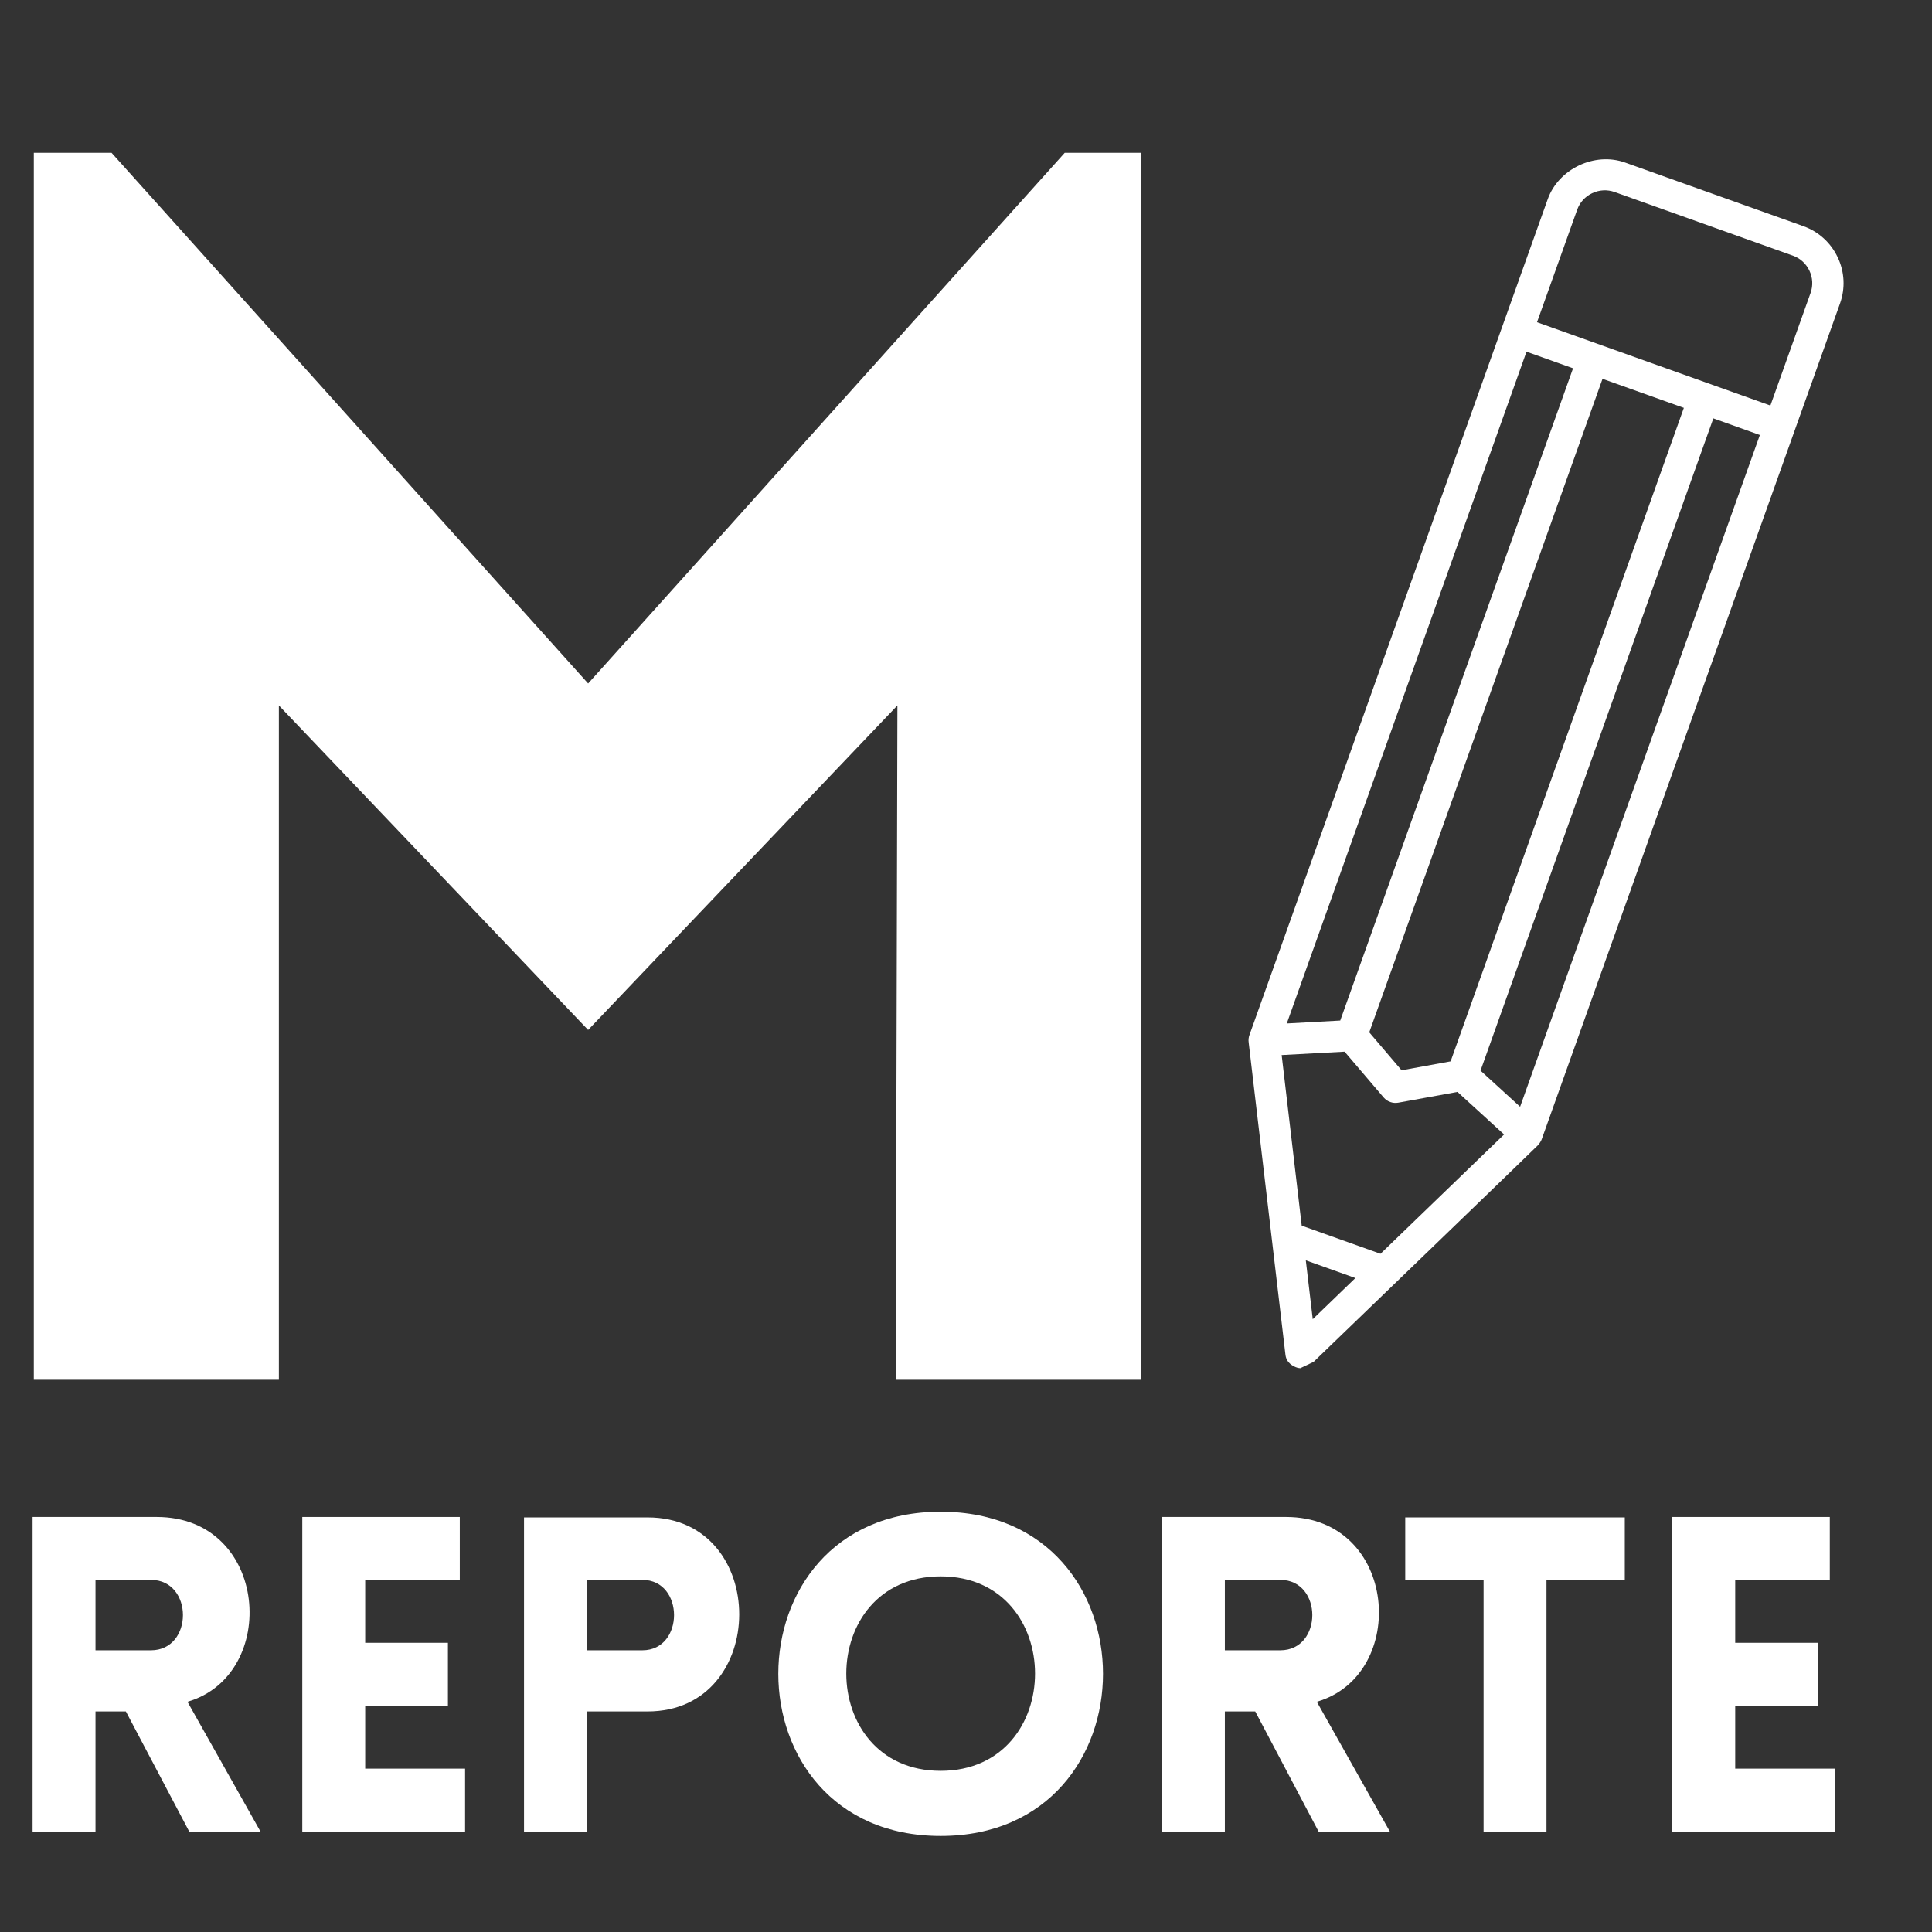 <svg xmlns="http://www.w3.org/2000/svg" xmlns:xlink="http://www.w3.org/1999/xlink" width="500" zoomAndPan="magnify" viewBox="0 0 375 375" height="500" preserveAspectRatio="xMidYMid meet" version="1.0"><rect x="0" y="0" width="375" height="375" fill="#333333" stroke="none"/><defs><g/><clipPath id="39393e0f07"><path d="M 242 30 L 358 30 L 358 266 L 242 266 Z M 242 30 " clip-rule="nonzero"/></clipPath><clipPath id="37d0cb1f51"><path d="M 169.664 95.656 L 340.422 14.727 L 421.352 185.484 L 250.594 266.414 Z M 169.664 95.656 " clip-rule="nonzero"/></clipPath><clipPath id="965008af87"><path d="M 169.664 95.656 L 340.422 14.727 L 421.352 185.484 L 250.594 266.414 Z M 169.664 95.656 " clip-rule="nonzero"/></clipPath></defs><g clip-path="url(#39393e0f07)"><g clip-path="url(#37d0cb1f51)"><g clip-path="url(#965008af87)"><path fill="#ffffff" d="M 351.43 56.863 L 343.633 78.715 L 298.332 62.547 L 306.133 40.695 C 306.637 39.285 307.672 38.145 309.043 37.496 C 310.422 36.84 311.965 36.762 313.383 37.266 L 347.996 49.621 C 349.414 50.129 350.555 51.16 351.207 52.539 C 351.855 53.91 351.934 55.445 351.43 56.863 Z M 295.051 214.82 L 287.367 207.805 L 332.559 81.207 L 341.59 84.434 Z M 267.953 243.359 L 252.664 237.902 L 248.77 204.785 L 260.988 204.125 L 268.559 213.008 C 269.262 213.832 270.348 214.219 271.41 214.027 L 282.898 211.938 L 291.941 220.199 Z M 254.805 256.055 L 253.457 244.629 L 263.082 248.066 Z M 311.047 73.531 L 326.836 79.168 L 281.562 206.008 L 272.047 207.742 L 265.773 200.375 Z M 296.293 68.266 L 305.328 71.488 L 260.141 198.086 L 249.766 198.652 Z M 350.039 43.902 L 315.422 31.547 C 309.523 29.449 302.512 32.77 300.414 38.656 L 242.512 200.91 C 242.359 201.34 242.293 201.832 242.371 202.379 C 242.449 202.926 249.492 262.852 249.492 262.852 C 249.559 263.426 249.723 264.617 251.484 265.355 C 253.074 266.023 254.371 264.91 254.613 264.68 C 254.613 264.68 298.164 222.684 298.48 222.32 C 298.797 221.957 299.094 221.547 299.234 221.16 L 357.145 58.906 C 358.199 55.965 358.039 52.777 356.695 49.938 C 355.344 47.094 352.98 44.953 350.039 43.902 " fill-opacity="1" fill-rule="nonzero"/></g></g></g><g fill="#ffffff" fill-opacity="1"><g transform="translate(-19.679, 267.811)"><g><path d="M 133.836 -135.148 L 41.332 -238.152 L 26.242 -238.152 L 26.242 0 L 73.809 0 L 73.809 -130.887 L 133.836 -67.902 L 193.867 -130.887 L 193.539 0 L 241.105 0 L 241.105 -238.152 L 226.344 -238.152 Z M 133.836 -135.148 "/></g></g></g><g fill="#ffffff" fill-opacity="1"><g transform="translate(-0.506, 355.502)"><g><path d="M 37.234 0 L 51.066 0 L 36.891 -25.191 C 54.824 -30.402 52.691 -61.059 30.914 -61.059 L 6.832 -61.059 L 6.832 0 L 19.043 0 L 19.043 -23.312 L 24.938 -23.312 Z M 19.043 -35.184 L 19.043 -48.848 L 29.805 -48.848 C 38.086 -48.848 38.086 -35.184 29.805 -35.184 Z M 19.043 -35.184 "/></g></g></g><g fill="#ffffff" fill-opacity="1"><g transform="translate(51.841, 355.502)"><g><path d="M 38.43 0 L 38.43 -12.211 L 19.043 -12.211 L 19.043 -24.422 L 35.098 -24.422 L 35.098 -36.637 L 19.043 -36.637 L 19.043 -48.848 L 37.402 -48.848 L 37.402 -61.059 L 6.832 -61.059 L 6.832 0 Z M 38.43 0 "/></g></g></g><g fill="#ffffff" fill-opacity="1"><g transform="translate(94.88, 355.502)"><g><path d="M 19.043 0 L 19.043 -23.312 L 30.828 -23.312 C 54.484 -23.312 54.57 -60.973 30.828 -60.973 L 6.832 -60.973 L 6.832 0 Z M 19.043 -35.184 L 19.043 -48.848 L 29.805 -48.848 C 38 -48.848 38 -35.184 29.805 -35.184 Z M 19.043 -35.184 "/></g></g></g><g fill="#ffffff" fill-opacity="1"><g transform="translate(146.374, 355.502)"><g><path d="M 36.207 0.855 C 78.223 0.855 78.223 -62.082 36.207 -62.082 C -5.809 -62.082 -5.809 0.855 36.207 0.855 Z M 36.207 -11.785 C 11.785 -11.785 11.785 -49.531 36.207 -49.531 C 60.633 -49.531 60.633 -11.785 36.207 -11.785 Z M 36.207 -11.785 "/></g></g></g><g fill="#ffffff" fill-opacity="1"><g transform="translate(218.703, 355.502)"><g><path d="M 37.234 0 L 51.066 0 L 36.891 -25.191 C 54.824 -30.402 52.691 -61.059 30.914 -61.059 L 6.832 -61.059 L 6.832 0 L 19.043 0 L 19.043 -23.312 L 24.938 -23.312 Z M 19.043 -35.184 L 19.043 -48.848 L 29.805 -48.848 C 38.086 -48.848 38.086 -35.184 29.805 -35.184 Z M 19.043 -35.184 "/></g></g></g><g fill="#ffffff" fill-opacity="1"><g transform="translate(271.05, 355.502)"><g><path d="M 29.121 0 L 29.121 -48.848 L 44.32 -48.848 L 44.32 -60.973 L 1.707 -60.973 L 1.707 -48.848 L 16.91 -48.848 L 16.91 0 Z M 29.121 0 "/></g></g></g><g fill="#ffffff" fill-opacity="1"><g transform="translate(317.761, 355.502)"><g><path d="M 38.43 0 L 38.43 -12.211 L 19.043 -12.211 L 19.043 -24.422 L 35.098 -24.422 L 35.098 -36.637 L 19.043 -36.637 L 19.043 -48.848 L 37.402 -48.848 L 37.402 -61.059 L 6.832 -61.059 L 6.832 0 Z M 38.43 0 "/></g></g></g></svg>